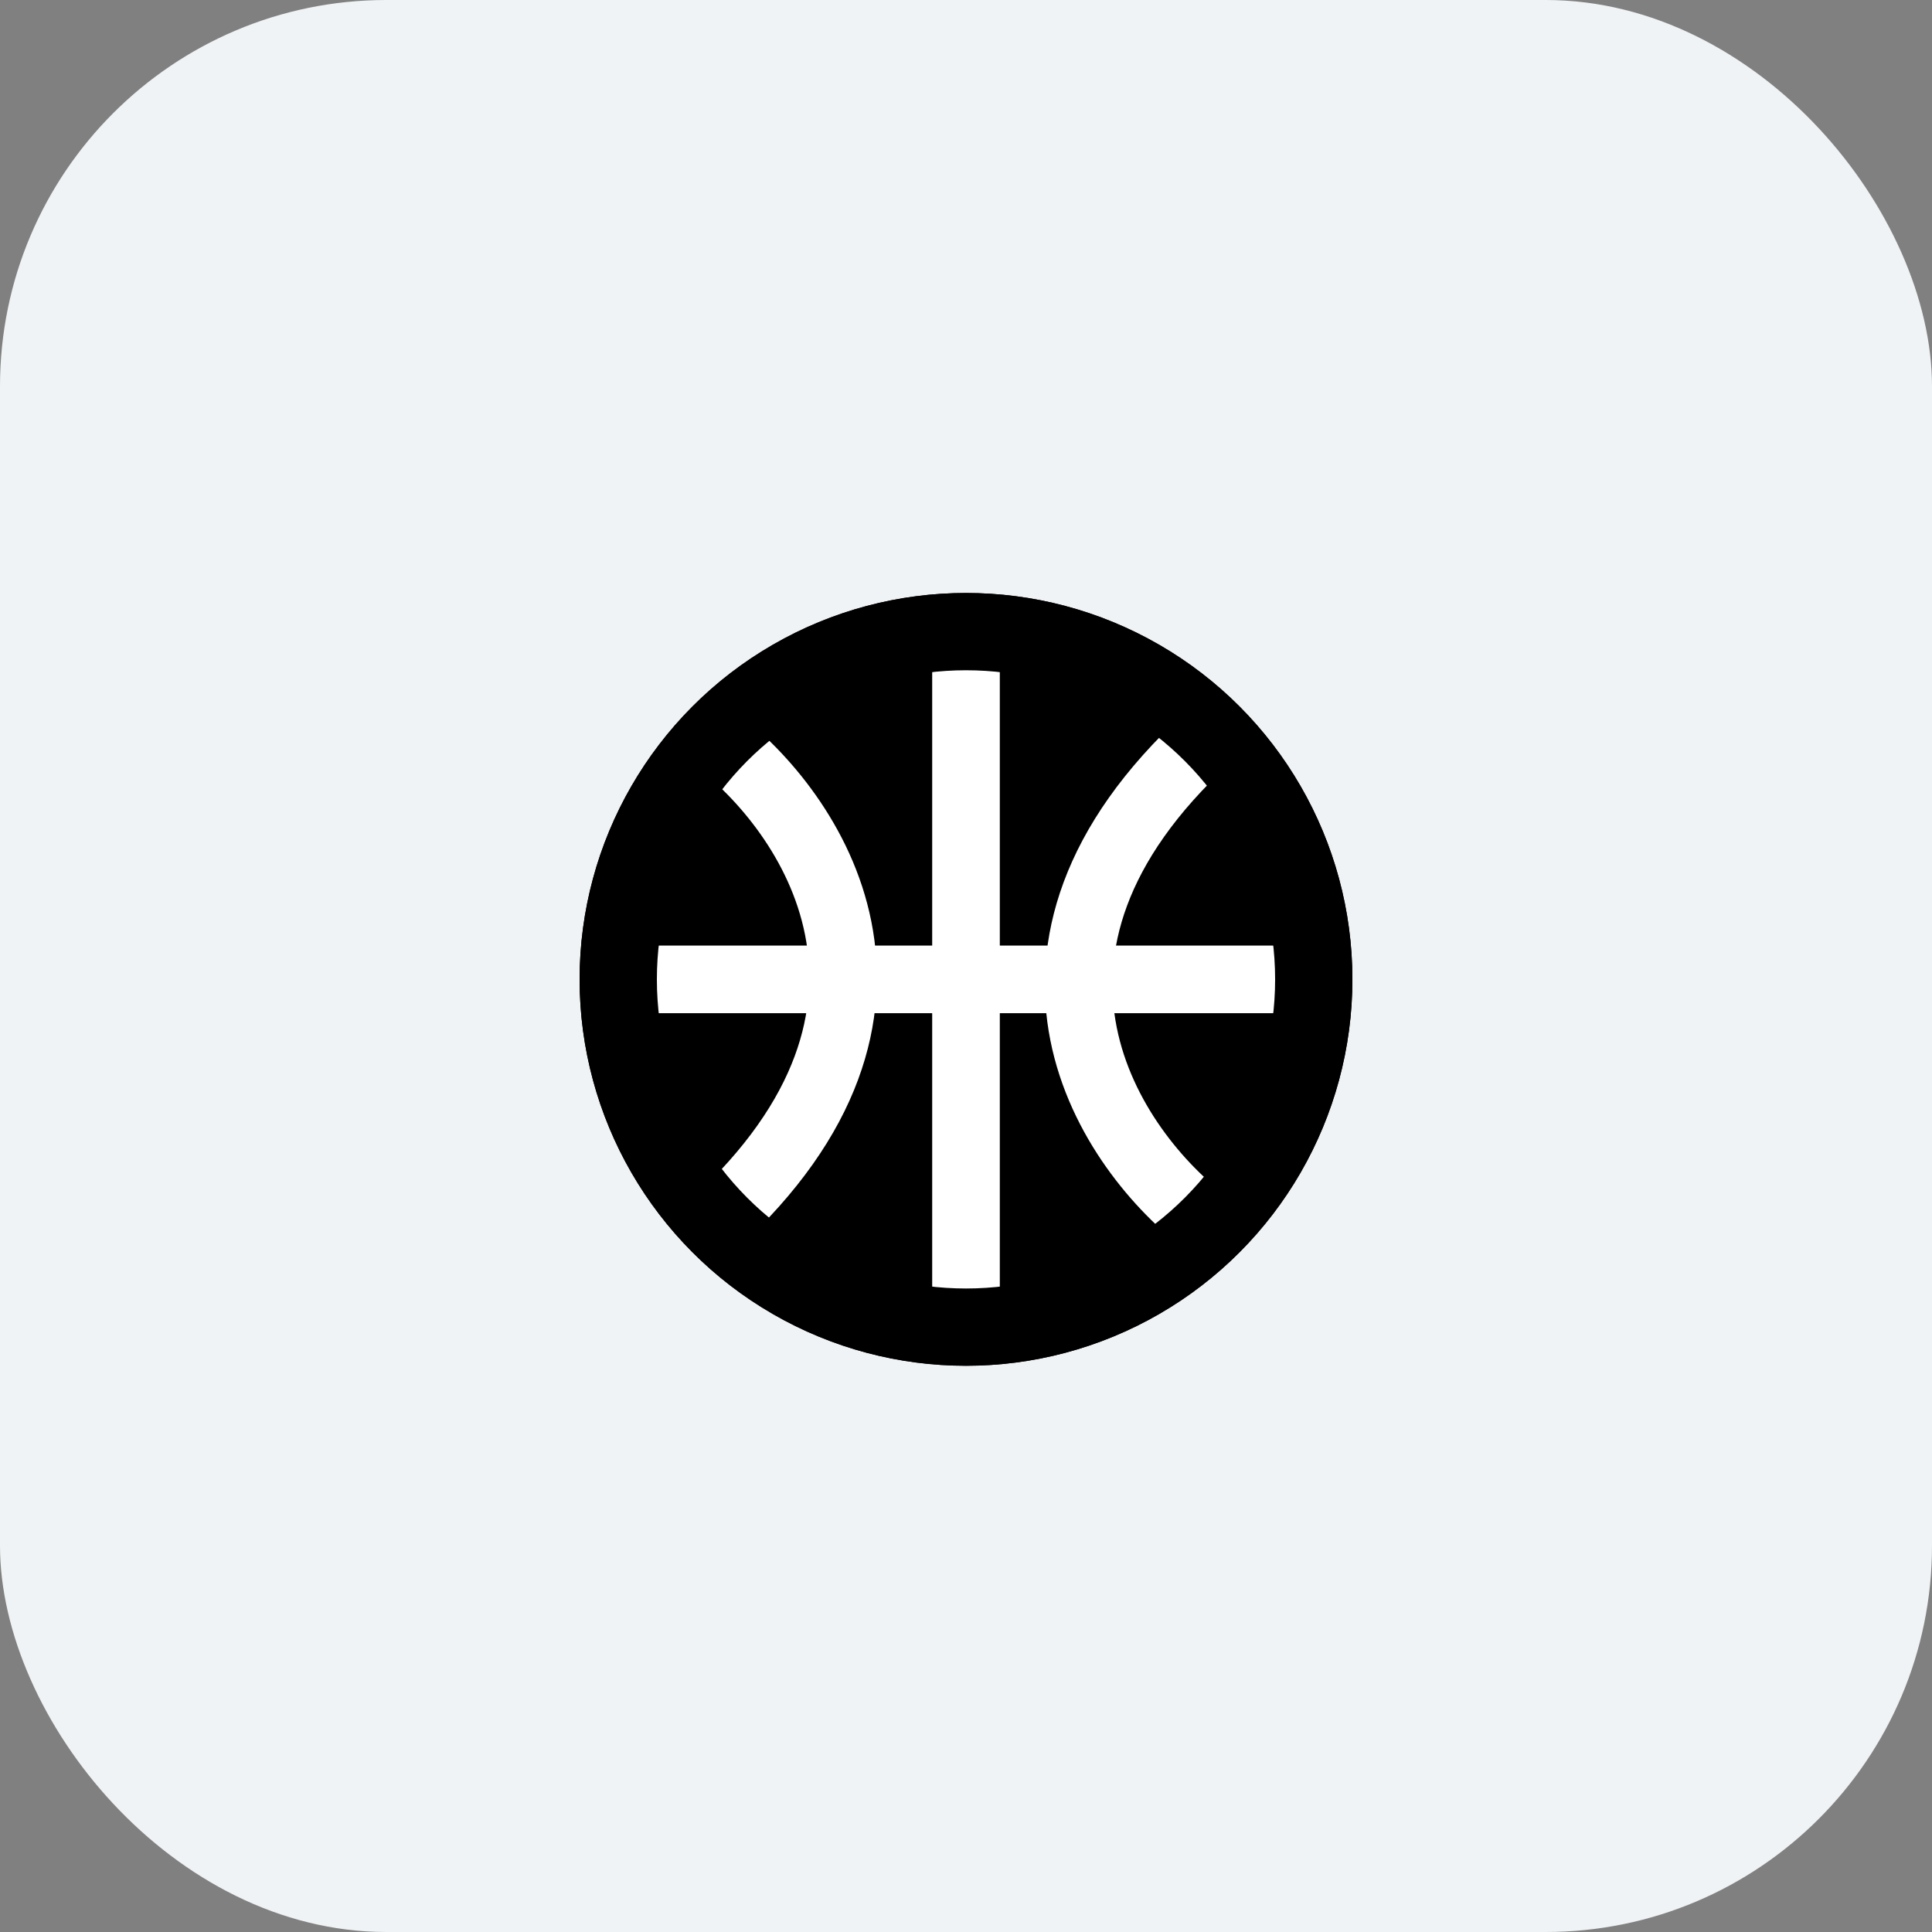 <svg width="40" height="40" viewBox="0 0 40 40" fill="none" xmlns="http://www.w3.org/2000/svg">
<rect x="0" y="0" width="40" height="40" fill="#808080" stroke="none"/>
<rect width="40" height="40" rx="8" fill="#F0F3F5"/>
<g clip-path="url(#clip0_4040_14304)">
<circle cx="20" cy="20.277" r="8" fill="black"/>
<path d="M20 13.277L20 27.277" stroke="white" stroke-width="1.4"/>
<path d="M27 20.277H13" stroke="white" stroke-width="1.4"/>
<path d="M14.787 15.277C16.8 16.787 19.618 20.913 14.787 25.342" stroke="white" stroke-width="1.4"/>
<path d="M25 25.342C22.987 23.832 20.169 19.706 25 15.277" stroke="white" stroke-width="1.4"/>
<circle cx="20" cy="20.277" r="7.2" stroke="black" stroke-width="1.6"/>
</g>
<defs>
<clipPath id="clip0_4040_14304">
<rect width="16" height="16" fill="white" transform="translate(12 12.277)"/>
</clipPath>
</defs>
</svg>
